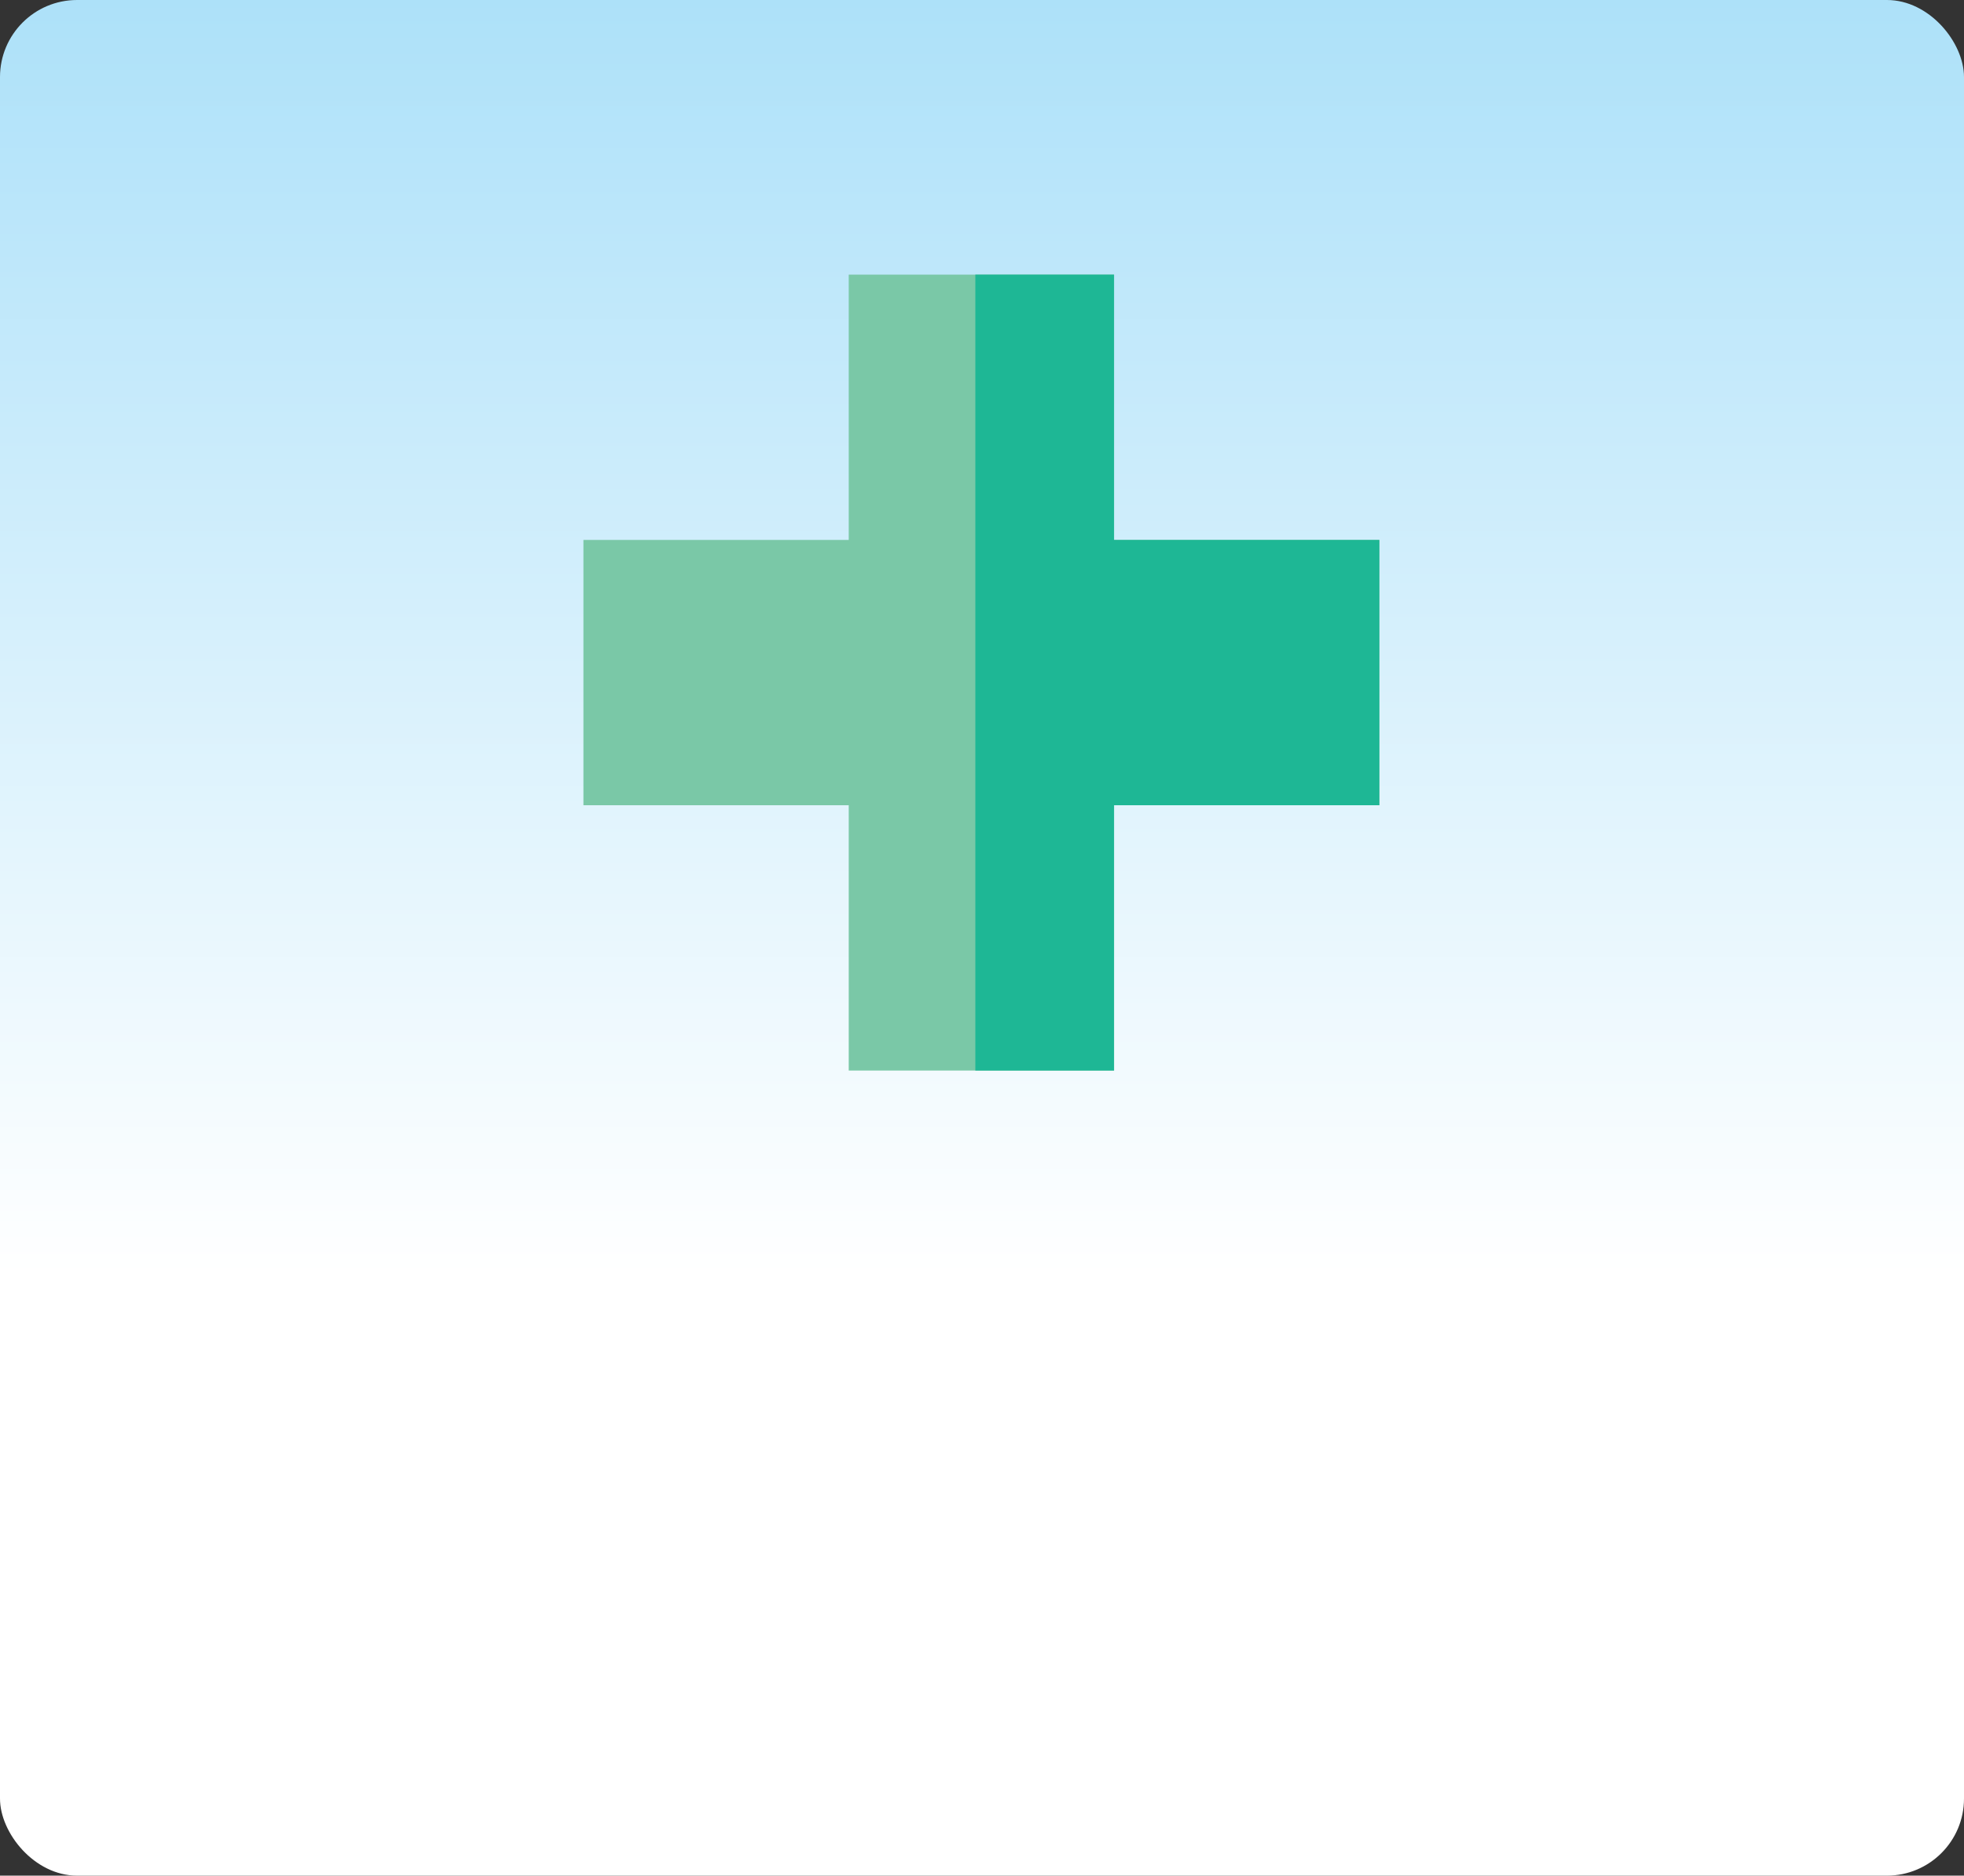 <svg id="Layer_1" data-name="Layer 1" xmlns="http://www.w3.org/2000/svg" xmlns:xlink="http://www.w3.org/1999/xlink" width="289" height="276" viewBox="0 0 289 276"><rect x="0" y="0" width="289" height="276" fill="#333333" stroke="none"/><defs><style>.cls-1{fill:url(#linear-gradient);}.cls-2{fill:#7ac8a7;}.cls-3{fill:#1eb795;}</style><linearGradient id="linear-gradient" x1="144.5" y1="276" x2="144.5" gradientUnits="userSpaceOnUse"><stop offset="0.32" stop-color="#fff"/><stop offset="1" stop-color="#ade1f9"/></linearGradient></defs><title>medical</title><rect class="cls-1" width="289" height="276" rx="11.34" ry="11.34"/><polygon class="cls-2" points="124.89 40.41 124.89 79.45 85.85 79.45 85.85 118.49 124.89 118.49 124.89 157.53 163.93 157.53 163.93 118.49 202.97 118.49 202.97 79.45 163.93 79.45 163.93 40.41 124.89 40.41"/><polygon class="cls-3" points="202.97 79.45 163.93 79.45 163.93 40.41 143.52 40.41 143.52 157.53 163.93 157.53 163.93 118.49 202.97 118.49 202.97 79.45"/></svg>